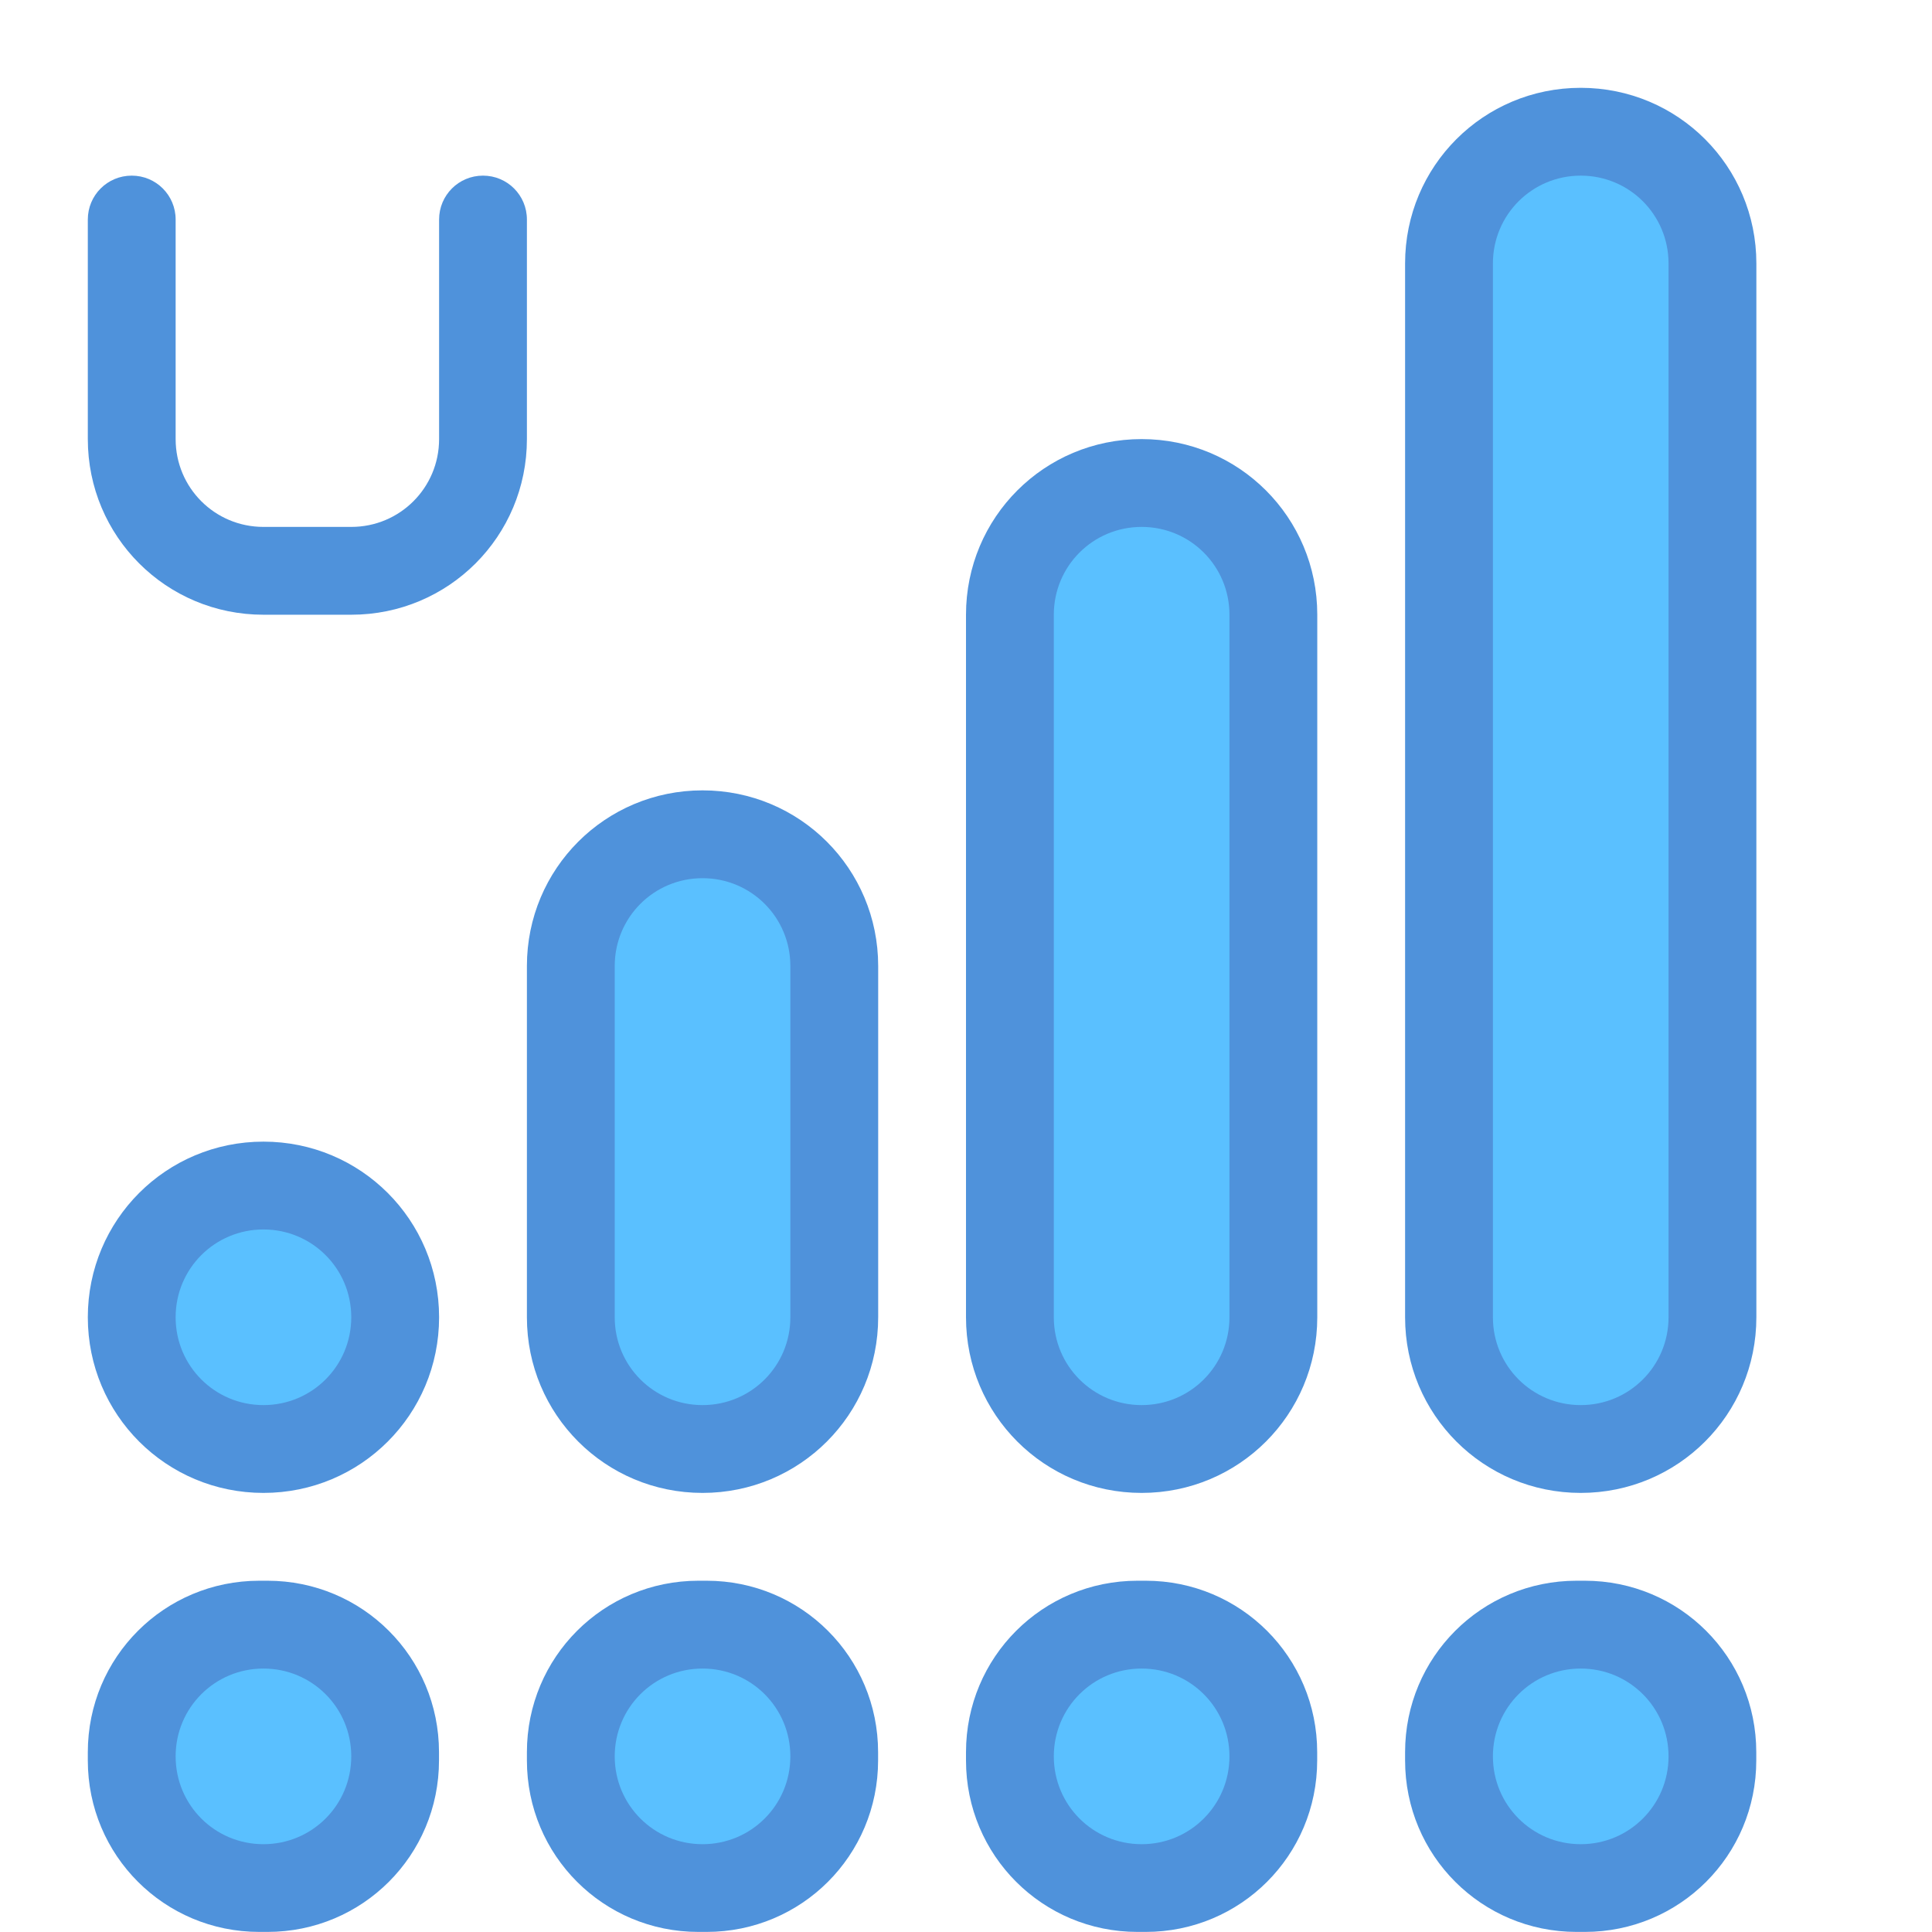 <?xml version="1.0" encoding="UTF-8" standalone="no"?>
<svg
   height="22"
   viewBox="0 0 22 22"
   width="22"
   version="1.1"
   id="svg11"
   sodipodi:docname="network-mobile-100-umts.svg"
   inkscape:version="1.3.2 (091e20ef0f, 2023-11-25, custom)"
   xmlns:inkscape="http://www.inkscape.org/namespaces/inkscape"
   xmlns:sodipodi="http://sodipodi.sourceforge.net/DTD/sodipodi-0.dtd"
   xmlns="http://www.w3.org/2000/svg"
   xmlns:svg="http://www.w3.org/2000/svg">
  <defs
     id="defs11" />
  <sodipodi:namedview
     id="namedview11"
     pagecolor="#ffffff"
     bordercolor="#000000"
     borderopacity="0.25"
     inkscape:showpageshadow="2"
     inkscape:pageopacity="0.0"
     inkscape:pagecheckerboard="0"
     inkscape:deskcolor="#d1d1d1"
     inkscape:zoom="52.727273"
     inkscape:cx="10.990517"
     inkscape:cy="11"
     inkscape:window-width="2560"
     inkscape:window-height="1364"
     inkscape:window-x="0"
     inkscape:window-y="0"
     inkscape:window-maximized="1"
     inkscape:current-layer="g11" />
  <linearGradient
     id="a"
     gradientUnits="userSpaceOnUse"
     x1="11"
     x2="11"
     y1="19.953"
     y2="3">
    <stop
       offset="0"
       stop-color="#4a9ef1"
       id="stop1" />
    <stop
       offset="1"
       stop-color="#a2cff9"
       id="stop2" />
  </linearGradient>
  <g
     stroke-linecap="round"
     stroke-linejoin="round"
     id="g11">
    <g
       fill="#3172ca"
       id="g10"
       style="fill:#4f92db;fill-opacity:1">
      <path
         d="m1.5 2c-.277 0-.5.223-.5.5v1 1 .5c0 1.108.892 2 2 2h1c1.108 0 2-.892 2-2v-.5-1-1c0-.277-.223-.5-.5-.5s-.5.223-.5.5v1 1 .5c0 .554-.446 1-1 1h-1c-.554 0-1-.446-1-1v-.5-1-1c0-.277-.223-.5-.5-.5z"
         stroke-width="2"
         id="path2"
         style="fill:#4f92db;fill-opacity:1" />
      <path
         d="m18 1c1.108 0 2 .892 2 2v12c0 1.108-.892 2-2 2s-2-.892-2-2v-12c0-1.108.892-2 2-2z"
         stroke-width="2"
         id="path3"
         style="fill:#4f92db;fill-opacity:1" />
      <path
         d="m13 5c1.108 0 2 .892 2 2v8c0 1.108-.892 2-2 2s-2-.892-2-2v-8c0-1.108.892-2 2-2z"
         stroke-width="1.732"
         id="path4"
         style="fill:#4f92db;fill-opacity:1" />
      <path
         d="m8 9c1.108 0 2 .892 2 2v4c0 1.108-.892 2-2 2s-2-.892-2-2v-4c0-1.108.892-2 2-2z"
         stroke-width="1.414"
         id="path5"
         style="fill:#4f92db;fill-opacity:1" />
      <path
         d="m3 13c1.108 0 2 .892 2 2s-.892 2-2 2-2-.892-2-2 .892-2 2-2z"
         id="path6"
         style="fill:#4f92db;fill-opacity:1" />
      <path
         d="m17.953 18h.093c1.082 0 1.953.871 1.953 1.953v.093c0 1.082-.871 1.953-1.953 1.953h-.093c-1.082 0-1.953-.871-1.953-1.953v-.093c0-1.082.871-1.953 1.953-1.953z"
         stroke-width="2"
         id="path7"
         style="fill:#4f92db;fill-opacity:1" />
      <path
         d="m12.953 18h.093c1.082 0 1.953.871 1.953 1.953v.093c0 1.082-.871 1.953-1.953 1.953h-.093c-1.082 0-1.953-.871-1.953-1.953v-.093c0-1.082.871-1.953 1.953-1.953z"
         stroke-width="2"
         id="path8"
         style="fill:#4f92db;fill-opacity:1" />
      <path
         d="m7.953 18h.093c1.082 0 1.953.871 1.953 1.953v.093c0 1.082-.871 1.953-1.953 1.953h-.093c-1.082 0-1.953-.871-1.953-1.953v-.093c0-1.082.871-1.953 1.953-1.953z"
         stroke-width="2"
         id="path9"
         style="fill:#4f92db;fill-opacity:1" />
      <path
         d="m2.953 18h.093c1.082 0 1.953.871 1.953 1.953v.093c0 1.082-.871 1.953-1.953 1.953h-.093c-1.082 0-1.953-.871-1.953-1.953v-.093c0-1.082.871-1.953 1.953-1.953z"
         stroke-width="2"
         id="path10"
         style="fill:#4f92db;fill-opacity:1" />
    </g>
    <path
       d="m18 2c-.554 0-1 .446-1 1v12c0 .554.446 1 1 1s1-.446 1-1v-12c0-.554-.446-1-1-1zm-5 4c-.554 0-1 .446-1 1v8c0 .554.446 1 1 1s1-.446 1-1v-8c0-.554-.446-1-1-1zm-5 4c-.554 0-1 .446-1 1v4c0 .554.446 1 1 1s1-.446 1-1v-4c0-.554-.446-1-1-1zm-5 4c-.554 0-1 .446-1 1s.446 1 1 1 1-.446 1-1-.446-1-1-1zm0 5c-.554 0-1 .446-1 1s.446 1 1 1 1-.446 1-1-.446-1-1-1zm5 0c-.554 0-1 .446-1 1s.446 1 1 1 1-.446 1-1-.446-1-1-1zm5 0c-.554 0-1 .446-1 1s.446 1 1 1 1-.446 1-1-.446-1-1-1zm5 0c-.554 0-1 .446-1 1s.446 1 1 1 1-.446 1-1-.446-1-1-1z"
       fill="url(#a)"
       stroke-width=".5"
       id="path11"
       style="fill:#5ac0ff;fill-opacity:1" />
  </g>
</svg>
